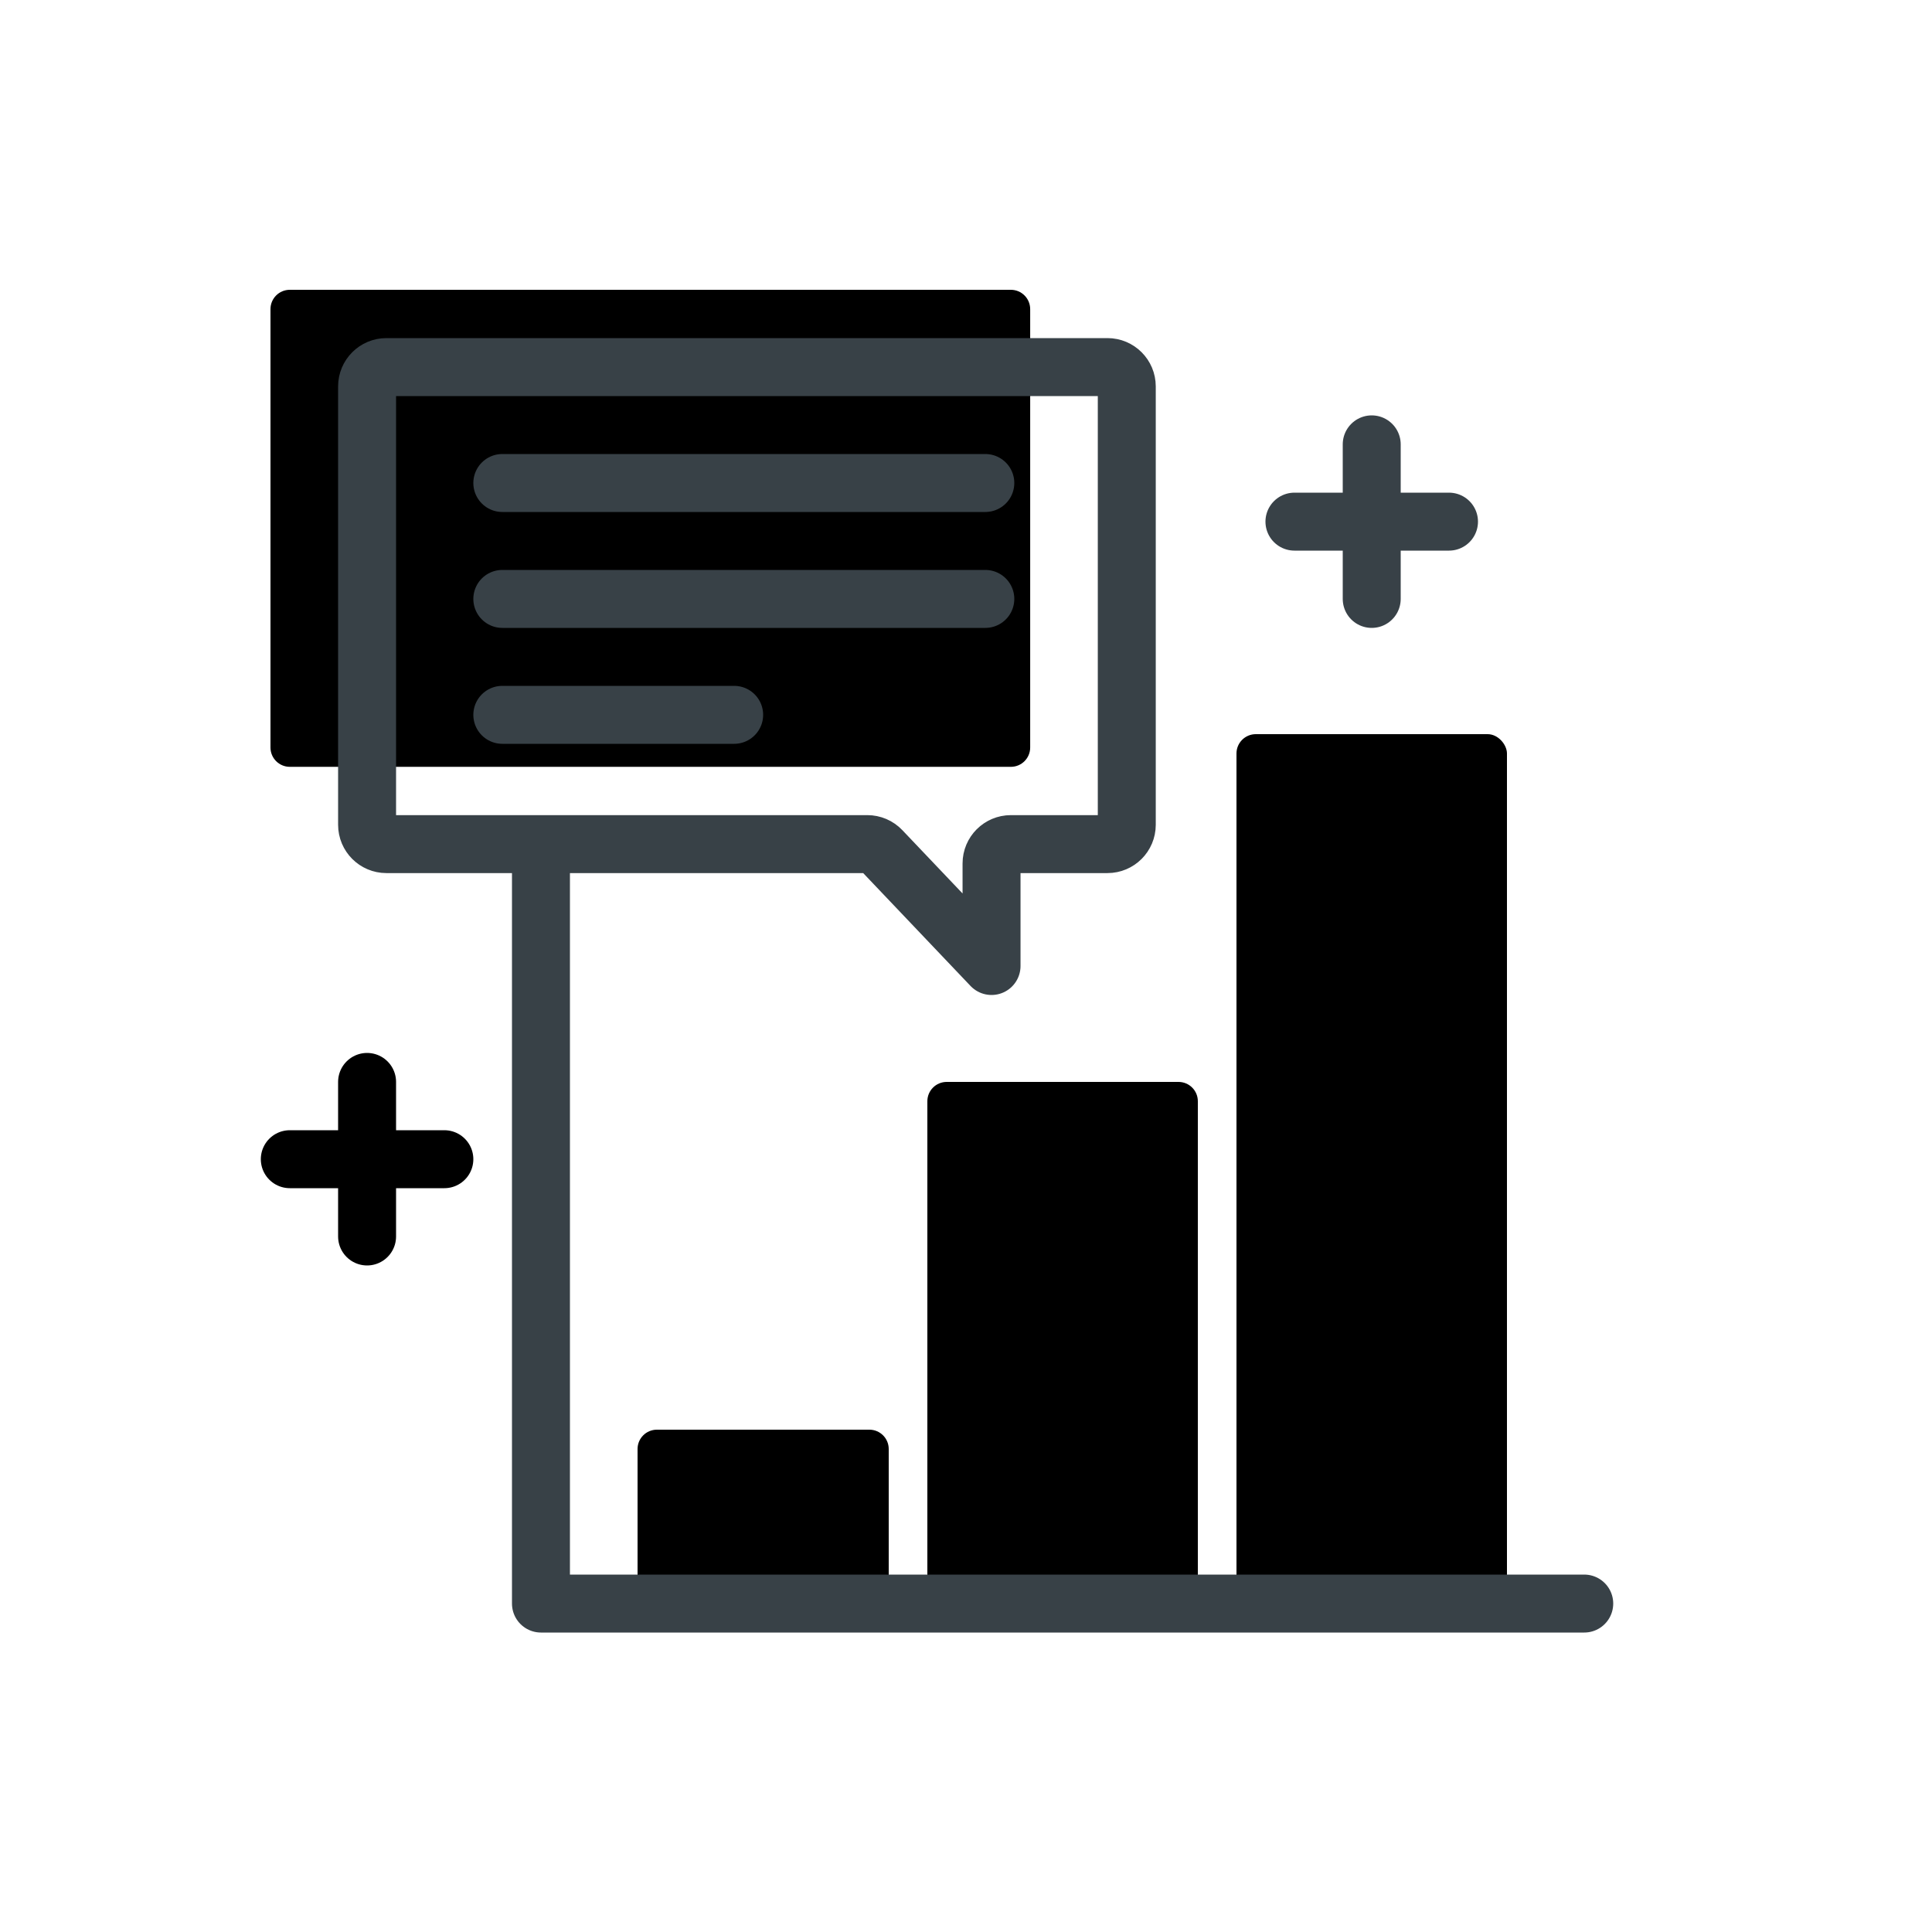 <svg width="100" height="100" viewBox="0 0 100 100" fill="none" xmlns="http://www.w3.org/2000/svg">
<rect width="100" height="100" fill="white"/>
<path d="M48 57C48 56.448 48.448 56 49 56H61C61.552 56 62 56.448 62 57V82C62 82.552 61.552 83 61 83H49C48.448 83 48 82.552 48 82V57Z" fill="currentColor"/>
<rect x="64" y="38" width="14" height="45" rx="1" fill="currentColor"/>
<path d="M33 75C33 74.448 33.448 74 34 74H45C45.552 74 46 74.448 46 75V82C46 82.552 45.552 83 45 83H34C33.448 83 33 82.552 33 82V75Z" fill="currentColor"/>
<path d="M82 83H28V45" stroke="#384147" stroke-width="3" stroke-linecap="round" stroke-linejoin="round"/>
<path d="M67 27H75" stroke="#384147" stroke-width="3" stroke-linecap="round" stroke-linejoin="round"/>
<path d="M71 31L71 23" stroke="#384147" stroke-width="3" stroke-linecap="round" stroke-linejoin="round"/>
<path d="M15 60H23" stroke="currentColor" stroke-width="3" stroke-linecap="round" stroke-linejoin="round"/>
<path d="M19 64L19 56" stroke="currentColor" stroke-width="3" stroke-linecap="round" stroke-linejoin="round"/>
<path d="M15 15H52.322C52.875 15 53.322 15.448 53.322 16V38.691C53.322 39.243 52.875 39.691 52.322 39.691H46.322H42.822H40.322H15C14.448 39.691 14 39.243 14 38.691V16C14 15.448 14.448 15 15 15Z" fill="currentColor"/>
<path d="M58.322 20C58.322 19.448 57.875 19 57.322 19H20C19.448 19 19 19.448 19 20V42.691C19 43.243 19.448 43.691 20 43.691H44.893C45.167 43.691 45.429 43.803 45.618 44.002L51.322 50V44.691C51.322 44.139 51.77 43.691 52.322 43.691H57.322C57.875 43.691 58.322 43.243 58.322 42.691V20Z" stroke="#384147" stroke-width="3" stroke-linecap="round" stroke-linejoin="round"/>
<path d="M51 25L26 25" stroke="#384147" stroke-width="3" stroke-linecap="round" stroke-linejoin="round"/>
<path d="M51 31L26 31" stroke="#384147" stroke-width="3" stroke-linecap="round" stroke-linejoin="round"/>
<path d="M38 37H26" stroke="#384147" stroke-width="3" stroke-linecap="round" stroke-linejoin="round"/>
</svg>
